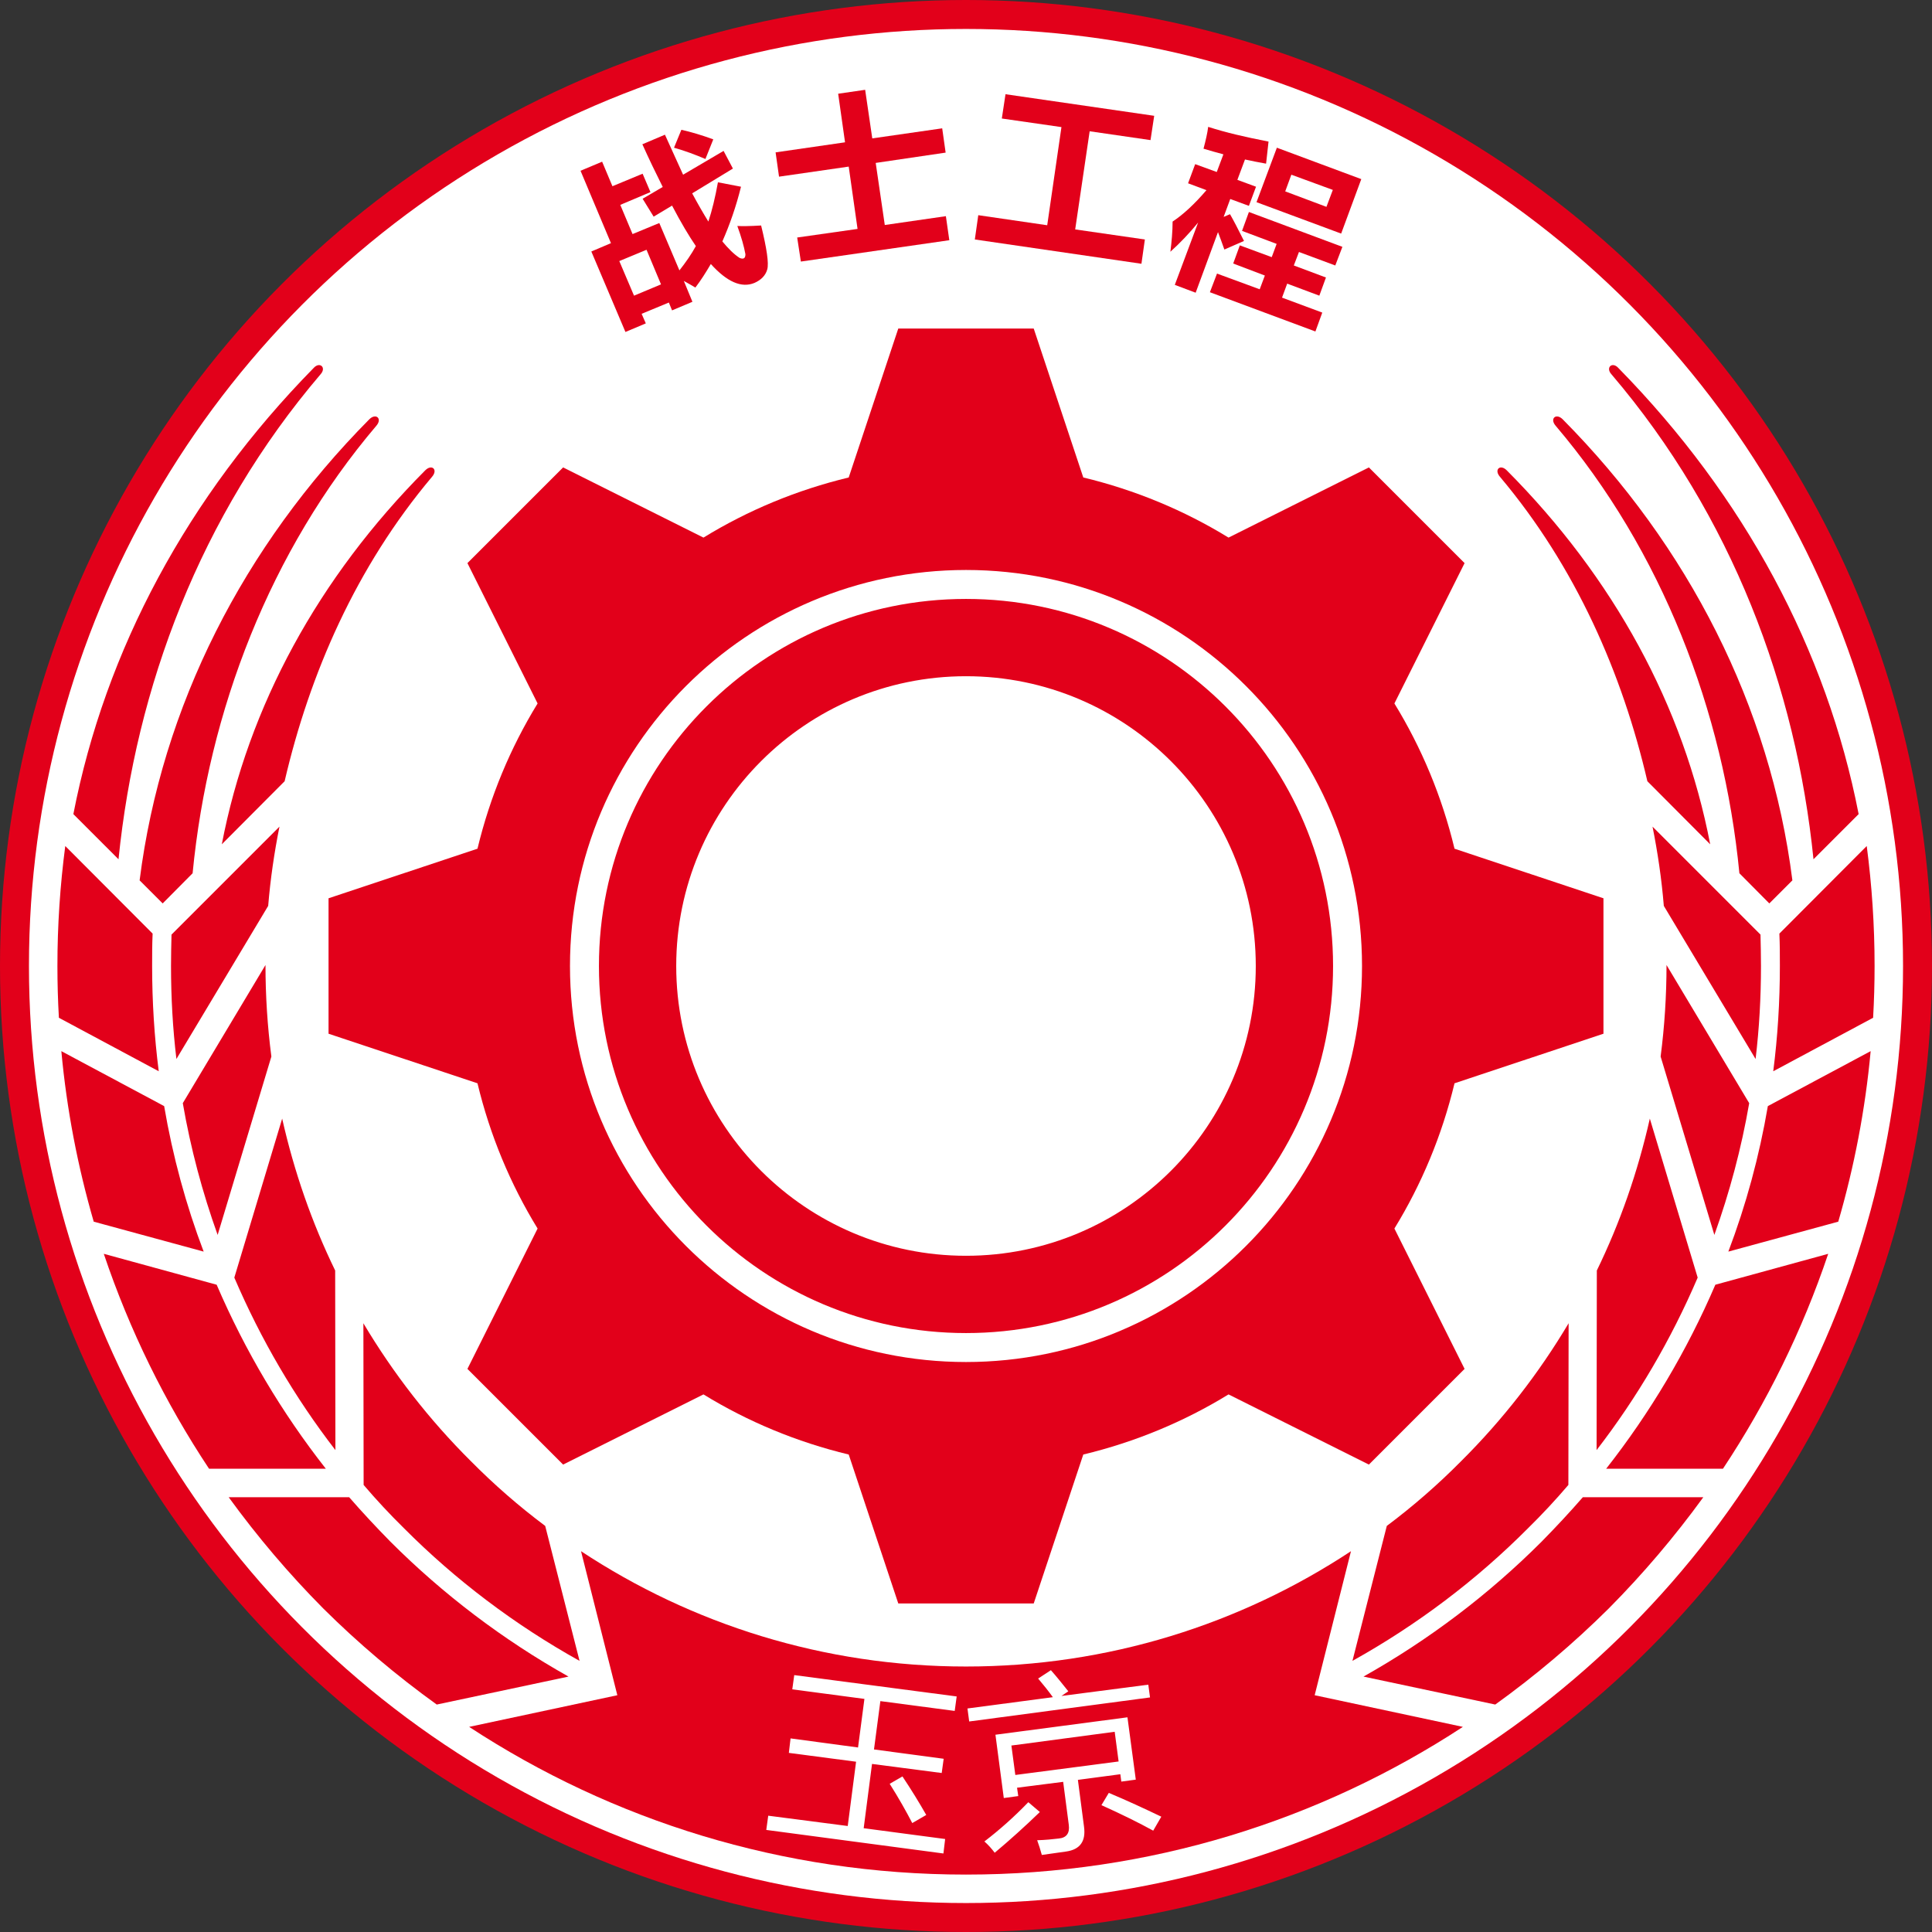 <?xml version="1.0" encoding="UTF-8" standalone="no"?>
<!-- Creator: CorelDRAW X7 -->

<svg
   xmlns:dc="http://purl.org/dc/elements/1.1/"
   xmlns:cc="http://creativecommons.org/ns#"
   xmlns:rdf="http://www.w3.org/1999/02/22-rdf-syntax-ns#"
   xmlns:svg="http://www.w3.org/2000/svg"
   xmlns="http://www.w3.org/2000/svg"
   xmlns:sodipodi="http://sodipodi.sourceforge.net/DTD/sodipodi-0.dtd"
   xmlns:inkscape="http://www.inkscape.org/namespaces/inkscape"
   xml:space="preserve"
   width="7.874in"
   height="7.874in"
   version="1.1"
   style="clip-rule:evenodd;fill-rule:evenodd;image-rendering:optimizeQuality;shape-rendering:geometricPrecision;text-rendering:geometricPrecision"
   viewBox="0 0 7874.001 7874.001"
   id="svg3853"
   inkscape:version="0.91 r13725"
   sodipodi:docname="Yu Jing - Mech-Engineers (Zhanshi Gongcheng) - [N3] [Vyo].svg"><rect x="0" y="0" width="7874.001" height="7874.001" fill="#333333" stroke="none"/><sodipodi:namedview
     pagecolor="#ffffff"
     bordercolor="#666666"
     borderopacity="1"
     objecttolerance="10"
     gridtolerance="10"
     guidetolerance="10"
     inkscape:pageopacity="0"
     inkscape:pageshadow="2"
     inkscape:window-width="640"
     inkscape:window-height="480"
     id="namedview3888"
     showgrid="false"
     inkscape:zoom="0.23838384"
     inkscape:cx="736.83001"
     inkscape:cy="849.33005"
     inkscape:window-x="0"
     inkscape:window-y="0"
     inkscape:window-maximized="0"
     inkscape:current-layer="svg3853" /><defs
     id="defs3855"><style
       type="text/css"
       id="style3857"><![CDATA[
    .fil2 {fill:none}
    .fil0 {fill:#E2001A}
    .fil1 {fill:white}
    .fil4 {fill:#E2001A;fill-rule:nonzero}
    .fil3 {fill:white;fill-rule:nonzero}
   ]]></style></defs><g
     id="Layer_x0020_1"
     transform="translate(3937,-7063)"><circle
       class="fil0"
       cy="11000"
       r="3937"
       id="circle3861"
       cx="0"
       style="fill:#e2001a" /><circle
       class="fil1"
       cy="11000"
       r="3819"
       id="circle3863"
       cx="0"
       style="fill:#ffffff" /><circle
       class="fil2"
       cy="11000"
       r="3898"
       id="circle3865"
       cx="0"
       style="fill:none" /><path
       class="fil0"
       d="m -2659,8563 c 25,-28 54,-2 28,26 -491,576 -752,1276 -823,1976 l -184,-184 c 130,-669 466,-1295 979,-1818 z m 227,209 c -510,515 -846,1167 -936,1879 l 94,94 122,-123 c 64,-662 317,-1316 749,-1824 25,-29 -2,-53 -29,-26 z m -883,2096 c -2,44 -2,88 -2,132 0,145 9,289 27,429 l -407,-218 c -4,-70 -6,-140 -6,-211 0,-166 11,-329 32,-489 l 356,357 z m 47,703 c 35,205 89,403 161,593 l -448,-122 c -65,-224 -110,-456 -132,-695 l 419,224 z m 214,728 c 116,270 266,522 445,750 l -476,0 c -179,-270 -324,-564 -429,-876 l 460,126 z m 540,866 c 54,62 110,122 168,181 215,215 459,400 726,550 l -537,114 c -164,-118 -319,-249 -462,-391 -140,-141 -269,-293 -386,-454 l 491,0 z m -284,-2733 c -21,105 -37,213 -46,323 l -374,624 c -15,-125 -22,-251 -22,-379 0,-43 1,-86 2,-128 l 440,-440 z m -57,564 c 0,125 8,250 24,373 l -219,727 c -62,-173 -110,-352 -142,-537 l 337,-563 z m 68,626 c 49,217 121,424 216,619 l 1,732 c -166,-215 -304,-451 -412,-703 l 195,-648 z m 331,834 c 122,205 269,394 438,562 94,95 196,184 303,264 l 140,550 c -264,-147 -505,-329 -716,-541 -57,-56 -112,-115 -164,-176 l -1,-659 z m -321,-2209 c 102,-438 291,-873 601,-1241 25,-29 -1,-53 -28,-26 -435,437 -721,961 -829,1524 l 256,-257 z"
       id="path3867"
       inkscape:connector-curvature="0"
       style="fill:#e2001a" /><path
       class="fil0"
       d="m 2659,8563 c -25,-28 -54,-2 -28,26 491,576 752,1276 823,1976 l 184,-184 C 3508,9712 3172,9086 2659,8563 Z m -227,209 c 510,515 846,1167 936,1879 l -94,94 -122,-123 c -64,-662 -317,-1316 -749,-1824 -25,-29 2,-53 29,-26 z m 883,2096 c 2,44 2,88 2,132 0,145 -9,289 -27,429 l 407,-218 c 4,-70 6,-140 6,-211 0,-166 -11,-329 -32,-489 l -356,357 z m -47,703 c -35,205 -89,403 -161,593 l 448,-122 c 65,-224 110,-456 132,-695 l -419,224 z m -214,728 c -116,270 -266,522 -445,750 l 476,0 c 179,-270 324,-564 429,-876 l -460,126 z m -540,866 c -54,62 -110,122 -168,181 -215,215 -459,400 -726,550 l 537,114 c 164,-118 319,-249 462,-391 140,-141 269,-293 386,-454 l -491,0 z m 284,-2733 c 21,105 37,213 46,323 l 374,624 c 15,-125 22,-251 22,-379 0,-43 -1,-86 -2,-128 l -440,-440 z m 57,564 c 0,125 -8,250 -24,373 l 219,727 c 62,-173 110,-352 142,-537 l -337,-563 z m -68,626 c -49,217 -121,424 -216,619 l -1,732 c 166,-215 304,-451 412,-703 l -195,-648 z m -331,834 c -122,205 -269,394 -438,562 -94,95 -196,184 -303,264 l -140,550 c 264,-147 505,-329 716,-541 57,-56 112,-115 164,-176 l 1,-659 z m 321,-2209 c -102,-438 -291,-873 -601,-1241 -25,-29 1,-53 28,-26 435,437 721,961 829,1524 l -256,-257 z"
       id="path3869"
       inkscape:connector-curvature="0"
       style="fill:#e2001a" /><path
       class="fil0"
       d="m 0,14703 c -748,0 -1443,-221 -2025,-602 l 604,-129 -148,-587 c 450,297 989,470 1569,470 580,0 1119,-173 1569,-470 l -148,587 604,129 c -582,381 -1277,602 -2025,602 z"
       id="path3871"
       inkscape:connector-curvature="0"
       style="fill:#e2001a" /><circle
       class="fil2"
       cy="11000"
       r="3819"
       id="circle3873"
       cx="0"
       style="fill:none" /><path
       class="fil3"
       d="m -806,14463 324,42 34,-262 -274,-36 7,-59 275,37 26,-198 -294,-39 8,-58 662,87 -8,59 -303,-40 -26,197 284,38 -8,58 -284,-37 -34,262 332,44 -7,59 -722,-96 8,-58 z m 495,-130 52,-30 c 36,54 68,106 97,157 l -57,33 c -24,-46 -54,-100 -92,-160 z m 431,-200 538,-71 34,254 -59,8 -4,-30 -173,23 25,191 c 8,59 -16,93 -73,101 -36,5 -69,10 -99,14 -6,-22 -12,-41 -19,-60 34,-1 63,-4 88,-7 32,-3 45,-22 41,-55 l -23,-176 -188,24 5,34 -59,8 -34,-258 z m 486,-12 -421,56 16,120 421,-55 -16,-121 z m -600,-95 348,-46 c -18,-25 -38,-50 -60,-76 l 52,-34 c 24,27 47,56 71,86 l -28,19 354,-46 7,52 -737,98 -7,-53 z m 248,382 47,40 c -61,59 -122,114 -184,166 -12,-16 -26,-32 -42,-46 64,-49 123,-102 179,-160 z m 298,12 30,-50 c 74,31 145,64 214,97 l -33,57 c -58,-32 -129,-67 -211,-104 z"
       id="path3875"
       inkscape:connector-curvature="0"
       style="fill:#ffffff;fill-rule:nonzero" /><circle
       class="fil2"
       cy="11000"
       r="3898"
       id="circle3877"
       cx="0"
       style="fill:none" /><path
       class="fil4"
       d="m -1318,7873 82,-48 c -29,-58 -57,-116 -83,-174 l 92,-39 74,163 165,-97 38,72 -166,101 c 23,43 45,81 66,115 15,-45 28,-99 39,-160 l 94,18 c -20,81 -46,155 -76,223 24,29 47,52 70,67 7,3 13,4 17,2 5,-2 7,-8 7,-17 -6,-33 -17,-71 -33,-115 17,1 49,1 97,-2 23,94 32,154 25,179 -7,25 -25,43 -52,55 -53,22 -112,-4 -178,-77 -20,34 -40,66 -63,96 -13,-8 -29,-17 -47,-27 l 35,85 -83,35 -13,-32 -111,46 17,39 -83,35 -139,-328 80,-34 -124,-295 88,-37 42,100 123,-51 32,75 -123,52 50,119 109,-45 82,193 c 26,-33 49,-66 67,-99 -28,-41 -61,-96 -97,-165 l -75,45 -45,-73 z m 16,208 -111,46 60,141 110,-46 -59,-141 z m 142,-489 c 40,9 84,22 130,39 l -32,80 c -40,-17 -82,-33 -128,-46 l 30,-73 z"
       id="path3879"
       inkscape:connector-curvature="0"
       style="fill:#e2001a;fill-rule:nonzero" /><polygon
       id="1"
       class="fil4"
       points="-762,7783 -776,7684 -493,7643 -521,7445 -411,7429 -382,7627 -97,7586 -83,7685 -368,7727 -331,7980 -82,7944 -68,8042 -673,8129 -688,8031 -442,7996 -478,7742 "
       style="fill:#e2001a;fill-rule:nonzero" /><polygon
       id="2"
       class="fil4"
       points="146,7546 161,7447 767,7535 752,7634 504,7598 445,7998 729,8039 715,8138 36,8039 50,7940 331,7981 389,7581 "
       style="fill:#e2001a;fill-rule:nonzero" /><path
       id="3"
       class="fil4"
       d="m 934,7732 88,32 27,-72 c -27,-7 -54,-15 -81,-23 9,-34 16,-64 19,-89 71,23 153,42 246,60 l -10,90 c -29,-5 -58,-11 -86,-17 l -31,83 76,28 -29,78 -76,-28 -27,73 26,-11 c 15,26 34,63 57,109 l -80,35 c -9,-25 -17,-48 -26,-71 l -91,247 -85,-32 95,-254 c -35,43 -73,83 -113,119 5,-41 9,-82 9,-123 44,-29 90,-72 138,-128 l -75,-28 29,-78 z m 333,-67 344,128 -82,222 -345,-128 83,-222 z m 228,172 -169,-62 -25,68 168,63 26,-69 z m -472,341 174,64 21,-56 -129,-49 27,-74 130,48 20,-54 -141,-53 28,-77 381,142 -29,76 -148,-55 -21,55 131,49 -27,74 -131,-49 -21,57 164,61 -28,77 -430,-160 29,-76 z"
       inkscape:connector-curvature="0"
       style="fill:#e2001a;fill-rule:nonzero" /><circle
       class="fil2"
       cy="11000"
       r="3898"
       id="circle3884"
       cx="0"
       style="fill:none" /><path
       class="fil0"
       d="m -276,8402 552,0 202,607 c 212,51 411,134 592,245 l 572,-286 390,390 -286,572 c 111,181 194,380 245,592 l 607,202 0,552 -607,202 c -51,212 -134,411 -245,592 l 286,572 -390,390 -572,-286 c -181,111 -380,194 -592,245 l -202,607 -552,0 -202,-607 c -212,-51 -411,-134 -592,-245 l -572,286 -390,-390 286,-572 c -111,-181 -194,-380 -245,-592 l -607,-202 0,-552 607,-202 c 51,-212 134,-411 245,-592 l -286,-572 390,-390 572,286 c 181,-111 380,-194 592,-245 l 202,-607 z M 0,9504 c 826,0 1496,670 1496,1496 0,826 -670,1496 -1496,1496 -826,0 -1496,-670 -1496,-1496 0,-826 670,-1496 1496,-1496 z m 0,315 c 652,0 1181,529 1181,1181 0,652 -529,1181 -1181,1181 -652,0 -1181,-529 -1181,-1181 0,-652 529,-1181 1181,-1181 z m 0,-433 c 891,0 1614,723 1614,1614 0,891 -723,1614 -1614,1614 -891,0 -1614,-723 -1614,-1614 0,-891 723,-1614 1614,-1614 z"
       id="path3886"
       inkscape:connector-curvature="0"
       style="fill:#e2001a" /></g></svg>